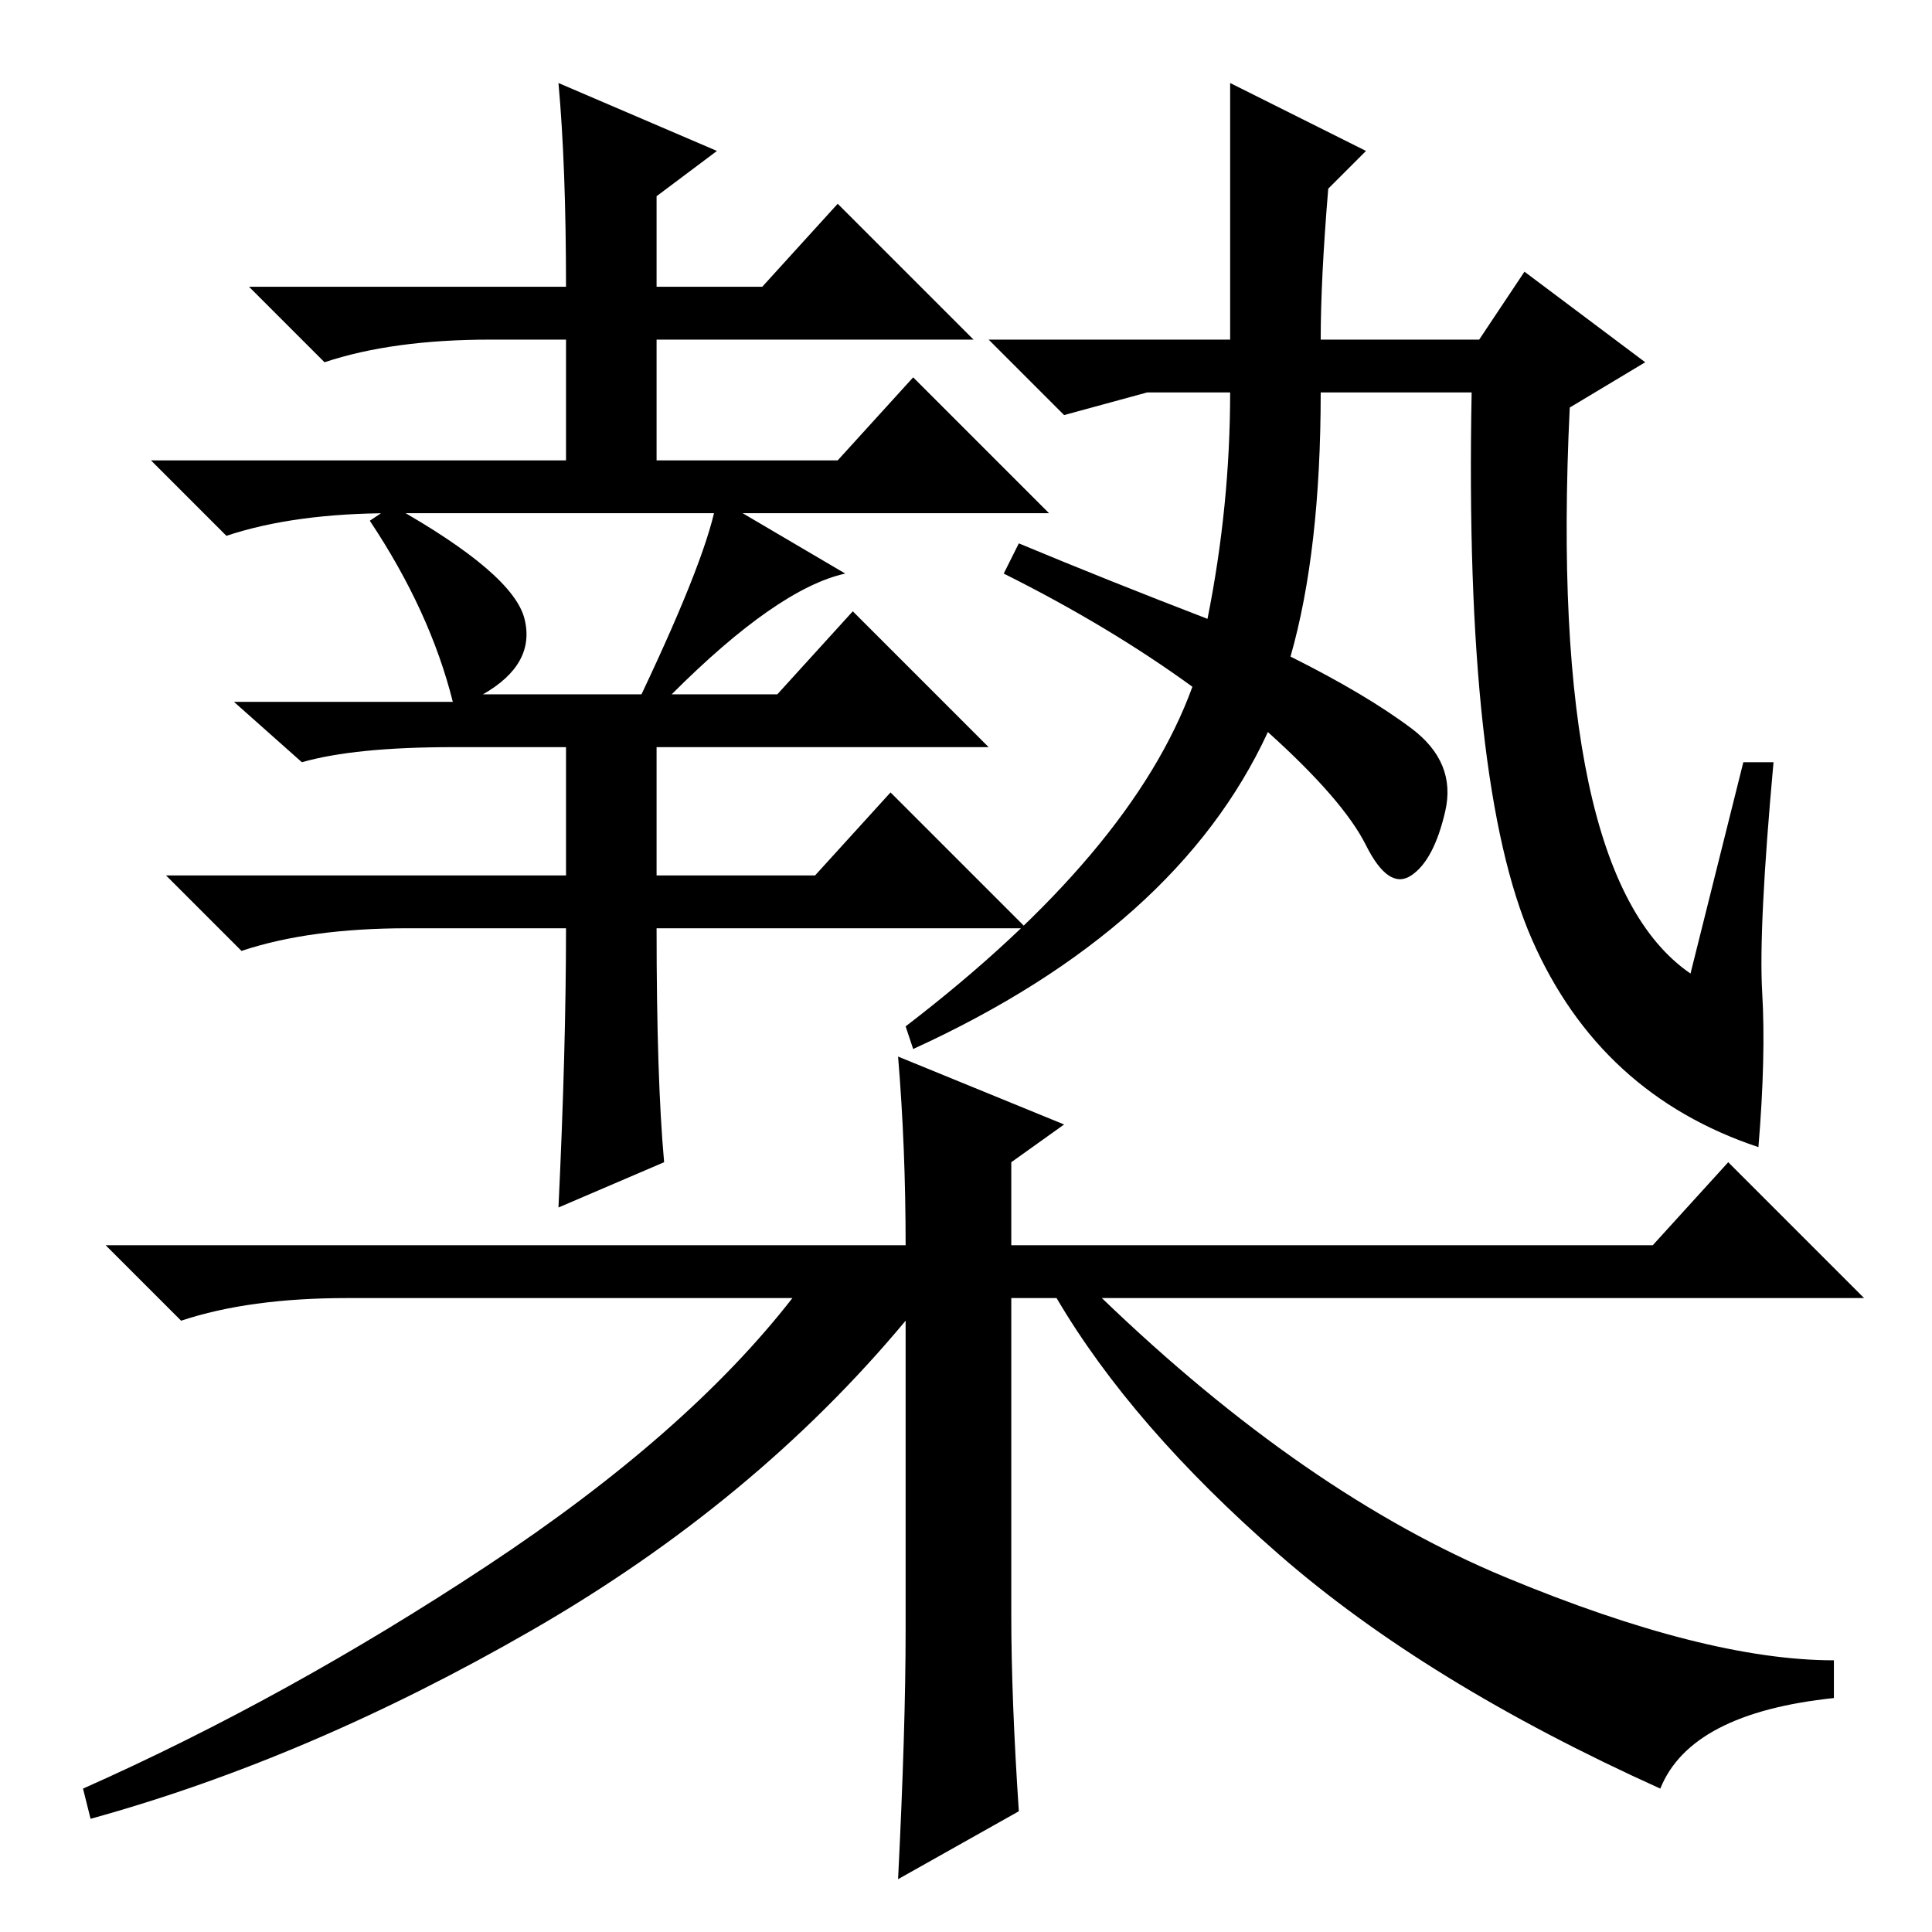 <?xml version="1.0" standalone="no"?>
<!DOCTYPE svg PUBLIC "-//W3C//DTD SVG 1.1//EN" "http://www.w3.org/Graphics/SVG/1.1/DTD/svg11.dtd" >
<svg xmlns="http://www.w3.org/2000/svg" xmlns:xlink="http://www.w3.org/1999/xlink" version="1.1" viewBox="0 -36 256 256">
  <g transform="matrix(1 0 0 -1 0 220)">
   <path fill="currentColor"
d="M74 245l21 -9l-8 -6v-12h14l10 11l18 -18h-42v-16h24l10 11l18 -18h-87q-13 0 -22 -3l-10 10h55v16h-10q-13 0 -22 -3l-10 10h42q0 16 -1 27zM88 102l-14 -6q1 21 1 37h-21q-13 0 -22 -3l-10 10h53v17h-15q-13 0 -20 -2l-9 8h29q-3 12 -11 24l3 2q16 -9 17.5 -15
t-5.5 -10h21q9 19 10 26l17 -10q-9 -2 -23 -16h14l10 11l18 -18h-44v-17h21l10 11l18 -18h-49q0 -20 1 -31zM175 211h21l6 9l16 -12l-10 -6q-3 -62 16 -75l7 28h4q-2 -22 -1.5 -30.5t-0.5 -20.5q-21 7 -30 27.5t-8 72.5h-20q0 -21 -4 -35q10 -5 16 -9.5t4.5 -11t-4.5 -8.5
t-6 4t-13 15q-12 -26 -47 -42l-1 3q30 23 38 45q-11 8 -25 15l2 4q12 -5 25 -10q3 15 3 30h-11l-11 -3l-10 10h32v34l18 -9l-5 -5q-1 -12 -1 -20zM135 16l-16 -9q1 20 1 33v41q-20 -24 -49.5 -41t-58.5 -25l-1 4q27 12 53.5 29.5t40.5 35.5h-59q-13 0 -22 -3l-10 10h106
q0 13 -1 25l22 -9l-7 -5v-11h85l10 11l18 -18h-101q27 -26 53.5 -37t43.5 -11v-5q-19 -2 -23 -12q-31 14 -50.5 31t-29.5 34h-6v-42q0 -11 1 -26z" />
  </g>

</svg>
